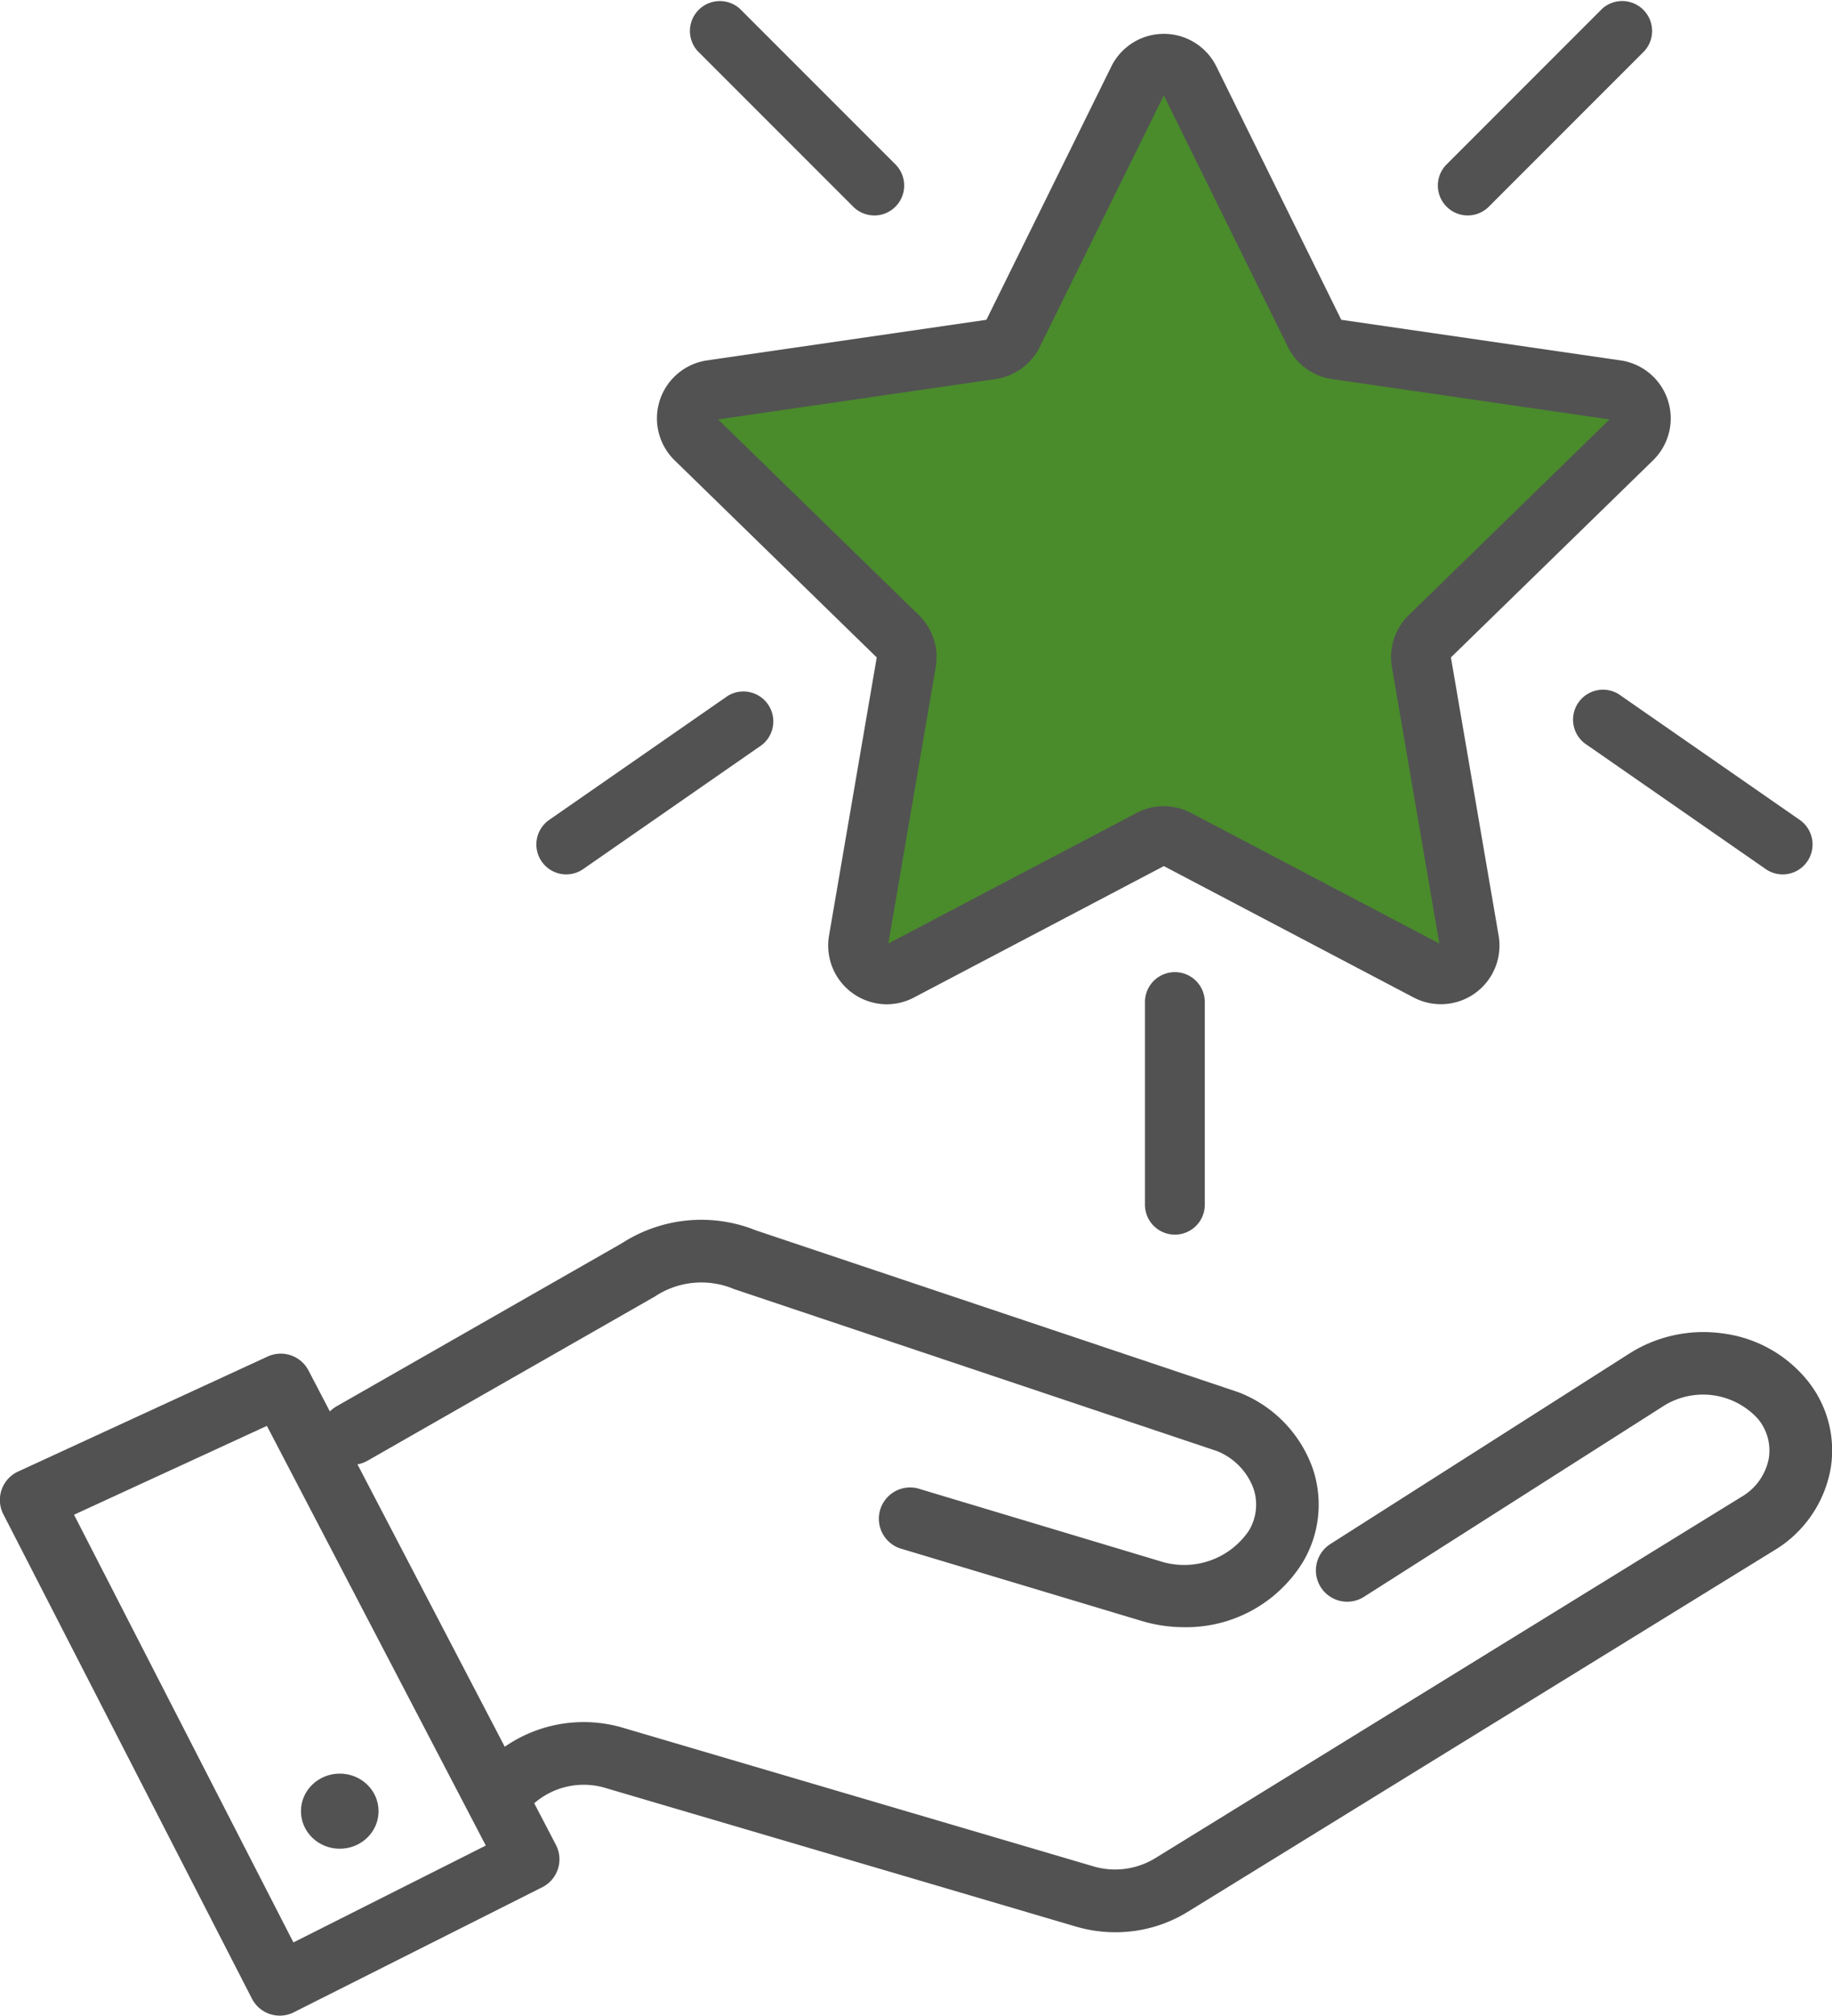 <svg id="Group_14" data-name="Group 14" xmlns="http://www.w3.org/2000/svg" width="79.592" height="87.536" viewBox="0 0 79.592 87.536">
  <g id="Group_9" data-name="Group 9" transform="translate(0 52.972)">
    <path id="Path_28" data-name="Path 28" d="M4942.5,1482.128a6.43,6.43,0,0,1-1.846-.271l-10.389-3.12a1.359,1.359,0,1,1,.782-2.6l10.389,3.119a3.4,3.4,0,0,0,3.875-1.318,2.188,2.188,0,0,0,.2-1.834,2.792,2.792,0,0,0-1.594-1.628l-20.923-7.015c-.03-.01-.059-.021-.089-.033a3.652,3.652,0,0,0-3.354.309c-.026.018-.056.036-.084.052l-12.443,7.108a1.359,1.359,0,1,1-1.348-2.361l12.4-7.085a6.356,6.356,0,0,1,5.822-.555l20.929,7.017.088.033a5.52,5.52,0,0,1,3.172,3.292,4.874,4.874,0,0,1-.437,4.075A5.947,5.947,0,0,1,4942.5,1482.128Z" transform="translate(-4891.054 -1464.434)" fill="#525252"/>
    <path id="Path_29" data-name="Path 29" d="M5031.649,1565.748a6.088,6.088,0,0,1-1.716-.248l-20.446-6.021a3.277,3.277,0,0,0-3.195.769,1.361,1.361,0,0,1-.961.406l-.442,0h-.009a1.359,1.359,0,0,1-.087-2.716,6.022,6.022,0,0,1,5.462-1.071l20.447,6.021a3.339,3.339,0,0,0,2.657-.342l25.483-15.7a2.464,2.464,0,0,0,1.2-1.688,2.145,2.145,0,0,0-.5-1.735,3.228,3.228,0,0,0-4.028-.559l-13.061,8.317a1.359,1.359,0,1,1-1.46-2.293l13.073-8.325.022-.014a6.026,6.026,0,0,1,4-.8,5.648,5.648,0,0,1,3.542,1.933,4.821,4.821,0,0,1,1.1,3.915,5.205,5.205,0,0,1-2.455,3.567l-25.483,15.7A5.98,5.98,0,0,1,5031.649,1565.748Z" transform="translate(-4983.194 -1534.806)" fill="#525252"/>
    <path id="Path_30" data-name="Path 30" d="M4702.259,1582.842a1.359,1.359,0,0,1-1.211-.739l-10.8-21.036a1.359,1.359,0,0,1,.641-1.855l10.843-4.995a1.36,1.36,0,0,1,1.774.606l10.748,20.6a1.359,1.359,0,0,1-.594,1.843l-10.8,5.434A1.351,1.351,0,0,1,4702.259,1582.842Zm-8.94-21.754,9.532,18.574,8.358-4.207-9.511-18.226Z" transform="translate(-4690.103 -1548.278)" fill="#525252"/>
    <ellipse id="Ellipse_8" data-name="Ellipse 8" cx="1.686" cy="1.631" rx="1.686" ry="1.631" transform="translate(13.075 24.053)" fill="#525252"/>
  </g>
  <g id="Group_13" data-name="Group 13" transform="translate(23.294 0)">
    <g id="Group_10" data-name="Group 10" transform="translate(6.634)">
      <line id="Line_1" data-name="Line 1" x2="6.76" y2="6.76" transform="translate(1.298 1.298)" fill="#525252"/>
      <path id="Path_31" data-name="Path 31" d="M5159.646,656.957a1.3,1.3,0,0,1-.918-.38l-6.76-6.76a1.3,1.3,0,0,1,1.836-1.836l6.759,6.76a1.3,1.3,0,0,1-.917,2.217Z" transform="translate(-5151.587 -647.6)" fill="#525252"/>
    </g>
    <g id="Group_11" data-name="Group 11" transform="translate(39.17)">
      <line id="Line_2" data-name="Line 2" x1="6.76" y2="6.76" transform="translate(1.298 1.298)" fill="#525252"/>
      <path id="Path_32" data-name="Path 32" d="M5654.6,656.957a1.3,1.3,0,0,1-.917-2.217l6.759-6.76a1.3,1.3,0,0,1,1.836,1.836l-6.76,6.76A1.294,1.294,0,0,1,5654.6,656.957Z" transform="translate(-5653.3 -647.6)" fill="#525252"/>
    </g>
    <path id="Path_33" data-name="Path 33" d="M5753.842,1118.041a1.289,1.289,0,0,1-.739-.232l-7.757-5.386a1.3,1.3,0,1,1,1.481-2.133l7.757,5.386a1.3,1.3,0,0,1-.742,2.365Z" transform="translate(-5699.685 -1080.067)" fill="#525252"/>
    <path id="Path_34" data-name="Path 34" d="M5050.6,1118.042a1.3,1.3,0,0,1-.741-2.365l7.758-5.386a1.3,1.3,0,0,1,1.48,2.133l-7.757,5.386A1.3,1.3,0,0,1,5050.6,1118.042Z" transform="translate(-5049.296 -1080.068)" fill="#525252"/>
    <path id="Path_35" data-name="Path 35" d="M5458.473,1309.969a1.3,1.3,0,0,1-1.3-1.3v-8.8a1.3,1.3,0,1,1,2.6,0v8.8A1.3,1.3,0,0,1,5458.473,1309.969Z" transform="translate(-5430.724 -1256.351)" fill="#525252"/>
    <g id="Group_12" data-name="Group 12" transform="translate(5.245 1.473)">
      <path id="Path_36" data-name="Path 36" d="M5172.05,691.028l5.439,11.02a1.246,1.246,0,0,0,.938.682l12.161,1.767a1.247,1.247,0,0,1,.691,2.127l-8.8,8.578a1.245,1.245,0,0,0-.358,1.1l2.077,12.112a1.247,1.247,0,0,1-1.809,1.314l-10.877-5.718a1.246,1.246,0,0,0-1.16,0l-10.876,5.718a1.247,1.247,0,0,1-1.81-1.314l2.077-12.112a1.244,1.244,0,0,0-.359-1.1l-8.8-8.578a1.247,1.247,0,0,1,.69-2.127l12.161-1.767a1.248,1.248,0,0,0,.939-.682l5.438-11.02A1.247,1.247,0,0,1,5172.05,691.028Z" transform="translate(-5148.908 -689.034)" fill="#4a8b2c"/>
      <path id="Path_37" data-name="Path 37" d="M5140.161,712.452a2.552,2.552,0,0,1-2.506-2.978l2.073-12.085-8.78-8.559a2.545,2.545,0,0,1,1.41-4.341l12.135-1.763,5.427-11a2.545,2.545,0,0,1,4.564,0l5.426,11,12.134,1.763a2.545,2.545,0,0,1,1.411,4.341l-8.781,8.559,2.073,12.085a2.546,2.546,0,0,1-3.693,2.683l-10.853-5.706-10.853,5.706A2.546,2.546,0,0,1,5140.161,712.452Zm12.04-8.6a2.543,2.543,0,0,1,1.184.292l10.785,5.67-2.06-12.009a2.546,2.546,0,0,1,.732-2.253l8.725-8.5-12.057-1.752a2.545,2.545,0,0,1-1.917-1.392l-5.393-10.926-5.392,10.926a2.546,2.546,0,0,1-1.917,1.392l-12.056,1.752,8.724,8.5a2.543,2.543,0,0,1,.732,2.253l-2.059,12.009,10.784-5.67A2.546,2.546,0,0,1,5152.2,703.847Zm19.472-16.789h0Zm-19.519-14.181Z" transform="translate(-5130.177 -670.311)" fill="#525252"/>
    </g>
  </g>
</svg>
